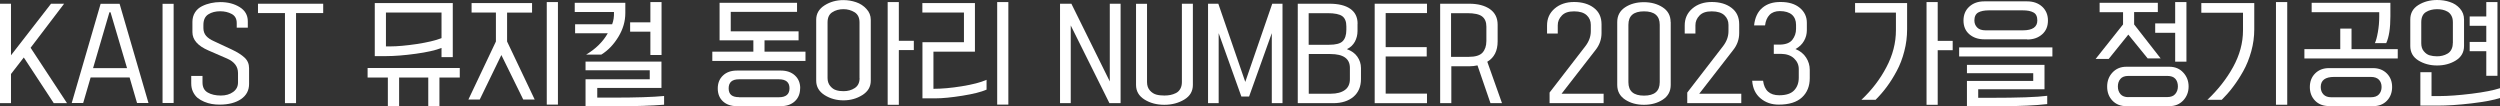 <?xml version="1.0" encoding="UTF-8"?>
<svg id="_레이어_2" data-name="레이어 2" xmlns="http://www.w3.org/2000/svg" viewBox="0 0 275.3 11.7">
  <rect x="0" y="0" width="275.3" height="11.7" fill="#333333" stroke="none"/>
  <defs>
    <style>
      .cls-1 {
        fill: #fff;
      }
    </style>
  </defs>
  <g id="_레이어_1-2" data-name="레이어 1">
    <g>
      <path class="cls-1" d="m1.21,11.36H0V.41h1.21v5.68L5.62.41h1.44l-3.69,4.85,4.01,6.1h-1.46l-3.3-5.03-1.41,1.82v3.21Z"/>
      <path class="cls-1" d="m9.15,11.34h-1.25L11.08.42h2.09l3.18,10.92h-1.26l-.82-2.81h-4.29l-.82,2.81ZM12.05,1.35l-1.8,6.15h3.74l-1.82-6.15h-.12Z"/>
      <path class="cls-1" d="m19.12,11.34h-1.22V.42h1.22v10.92Z"/>
      <path class="cls-1" d="m21.07,8.36h1.23v.71c0,.53.19.9.58,1.12.38.22.87.33,1.44.33.54,0,.99-.13,1.35-.39.36-.26.54-.61.54-1.04v-1.05c0-.71-.4-1.24-1.2-1.59l-2.05-.89c-1.18-.51-1.77-1.18-1.77-2.02v-1.13c0-.4.1-.75.29-1.05s.45-.52.77-.68.65-.27.98-.34c.33-.07.68-.11,1.03-.11.82,0,1.53.18,2.13.55s.9.89.9,1.57v.7h-1.22v-.51c0-.46-.18-.8-.55-1-.37-.2-.79-.3-1.28-.3s-.94.11-1.3.34c-.36.23-.54.62-.54,1.16v.36c0,.34.11.63.3.85.19.22.48.42.87.59l1.95.91c.62.29,1.09.59,1.42.9.33.31.49.7.49,1.16v1.73c0,.71-.29,1.26-.88,1.67-.59.4-1.37.61-2.36.61-.3,0-.59-.02-.87-.07s-.56-.13-.84-.25-.52-.26-.73-.43c-.2-.17-.37-.4-.5-.67-.13-.28-.19-.58-.19-.92v-.83Z"/>
      <path class="cls-1" d="m32.6,11.36h-1.22V1.44h-2.97V.41h7.18v1.03h-2.99v9.91Z"/>
      <path class="cls-1" d="m40.48,8.54v-1.05h10.15v1.05h-2.24v3.14h-1.23v-3.14h-3.21v3.14h-1.24v-3.14h-2.24Zm9.38-2.25h-1.24v-1.01c-.66.26-1.6.47-2.83.64s-2.33.26-3.3.26h-1.22V.34h8.59v5.95Zm-7.36-1.18h.47c.79,0,1.76-.09,2.92-.26,1.16-.18,2.07-.39,2.73-.65V1.38h-6.12v3.73Z"/>
      <path class="cls-1" d="m51.93,1.38V.34h6.66v1.05h-2.75v3.18l3.04,6.39h-1.26l-2.41-4.9-2.38,4.9h-1.25l3.03-6.39V1.38h-2.68Zm9.51,10.14h-1.23V.23h1.23v11.29Z"/>
      <path class="cls-1" d="m63.33,3.67v-1h4.08c.15-.38.22-.83.2-1.35h-4.32V.31h5.57v1.14c0,.89-.25,1.76-.76,2.6-.51.84-1.13,1.5-1.88,1.96h-1.67c1.04-.62,1.84-1.4,2.38-2.35h-3.61Zm1.15,4.07v-.96h8.36v2.9h-7.07v1.07h1.74c2.51,0,4.38-.06,5.62-.18v.96c-1.39.11-3.09.17-5.11.17h-3.54v-2.97h7.07v-.99h-7.07Zm4.91-4.25v-1.03h2.23V.23h1.23v5.83h-1.23v-2.57h-2.23Z"/>
      <path class="cls-1" d="m82.96,4.44h-3.72V.31h8.53v1h-7.3v2.14h7.47v.99h-3.75v1.25h4.51v1.02h-10.26v-1.02h4.52v-1.25Zm5.15,5.28c0,.59-.19,1.07-.58,1.43s-.9.54-1.55.54h-4.84c-.64,0-1.15-.18-1.53-.53-.38-.35-.57-.83-.57-1.42s.19-1.07.58-1.43c.38-.36.89-.54,1.53-.54h4.84c.64,0,1.16.18,1.55.54.39.36.58.83.58,1.42Zm-6.72.99h4.37c.79,0,1.18-.33,1.18-.99s-.39-.99-1.18-.99h-4.37c-.77,0-1.15.33-1.15,1s.38.97,1.15.97Z"/>
      <path class="cls-1" d="m95.89,2.17v6.72c0,.67-.31,1.19-.93,1.58s-1.31.58-2.08.58-1.46-.19-2.08-.58c-.61-.39-.92-.92-.92-1.58V2.17c0-.67.31-1.19.92-1.58.61-.39,1.31-.58,2.08-.58.48,0,.94.08,1.39.23.45.15.83.4,1.14.74.32.34.48.74.48,1.2Zm-1.24,6.42V2.47c0-.52-.18-.89-.54-1.12-.36-.22-.77-.34-1.23-.34s-.88.11-1.23.34c-.35.22-.52.6-.52,1.12v6.12c0,.35.1.65.29.88.19.23.41.39.66.46.24.08.52.11.81.11.47,0,.88-.11,1.23-.34.36-.23.54-.6.54-1.11Zm4.33,2.95h-1.23V.23h1.23v4.26h1.65v1.02h-1.65v6.03Z"/>
      <path class="cls-1" d="m101.57,1.38V.34h5.79v5.35h-4.57v4.09c.91,0,1.95-.09,3.12-.28s2.07-.42,2.73-.71v1.08c-.59.26-1.47.48-2.66.67-1.19.19-2.18.29-2.96.29h-1.44v-6.18h4.57V1.38h-4.56Zm9.47,10.14h-1.23V.23h1.23v11.29Z"/>
      <path class="cls-1" d="m117.92,11.36h-1.19V.41h1.25l4.23,8.56V.41h1.19v10.95h-1.23l-4.26-8.56v8.56Z"/>
      <path class="cls-1" d="m130.14.41h1.22v8.94c0,.69-.31,1.23-.94,1.61-.63.38-1.36.58-2.2.58s-1.57-.19-2.19-.58c-.62-.39-.93-.92-.93-1.61V.42h1.21v8.62c0,.39.11.69.32.93.21.23.45.38.71.45s.56.1.88.1c.23,0,.45-.02.66-.06.2-.04.41-.11.61-.21.2-.1.36-.25.48-.46s.18-.46.18-.75V.41Z"/>
      <path class="cls-1" d="m141.23,11.36h-1.18V3.65l-2.5,6.98h-.85l-2.5-6.98v7.71h-1.17V.41h1.13l2.97,8.61,2.97-8.61h1.13v10.95Z"/>
      <path class="cls-1" d="m149.49,2.61v.81c0,.42-.1.81-.29,1.17-.2.36-.49.64-.88.82.51.19.89.46,1.15.83s.4.79.4,1.25v1.22c0,.83-.28,1.48-.83,1.95-.55.46-1.29.7-2.21.7h-3.92V.41h3.49c.98,0,1.74.18,2.28.55s.82.92.82,1.65Zm-1.23.66v-.37c0-.53-.15-.9-.45-1.12-.3-.22-.84-.33-1.62-.33h-2.08v3.48h2.25c.74,0,1.24-.13,1.5-.4.26-.26.4-.68.4-1.25Zm.39,5.45v-1.25c0-1.01-.72-1.52-2.15-1.52h-2.38v4.37h2.43c.66,0,1.18-.14,1.55-.41s.55-.67.55-1.19Z"/>
      <path class="cls-1" d="m157.14,11.36h-5.76V.41h5.76v1.03h-4.55v3.75h4.52v1.03h-4.52v4.09h4.55v1.03Z"/>
      <path class="cls-1" d="m159.8,11.36h-1.21V.41h3.2c.96,0,1.72.2,2.29.6.56.4.84.97.84,1.71v1.84c0,1.04-.38,1.79-1.14,2.24l1.62,4.56h-1.27l-1.43-4.16c-.28.06-.58.1-.91.1h-1.97v4.07Zm3.88-6.84v-1.59c0-.51-.16-.88-.47-1.12-.31-.24-.86-.36-1.64-.36h-1.78v4.81h1.95c.72,0,1.22-.15,1.51-.46.28-.31.43-.74.43-1.28Z"/>
      <path class="cls-1" d="m176.59,11.36h-5.95v-1.17l3.93-5.09c.41-.53.61-1.08.61-1.66v-.7c0-.43-.15-.78-.45-1.06-.3-.28-.76-.43-1.39-.43s-1.05.15-1.35.46-.45.66-.45,1.07v.91h-1.18v-.89c0-.76.28-1.38.84-1.86.56-.48,1.28-.72,2.14-.72s1.61.21,2.17.64c.57.43.85,1.03.85,1.82v.96c0,.69-.22,1.32-.67,1.88l-3.73,4.8h4.63v1.03Z"/>
      <path class="cls-1" d="m183.98,2.43v6.92c0,.7-.29,1.24-.87,1.62-.58.38-1.27.57-2.08.57s-1.49-.19-2.07-.57c-.58-.38-.87-.92-.87-1.62V2.43c0-.7.29-1.24.86-1.62s1.27-.57,2.07-.57,1.5.19,2.08.57c.58.38.87.92.87,1.62Zm-1.21,6.62V2.73c0-.99-.58-1.48-1.73-1.48s-1.72.49-1.72,1.48v6.32c0,.99.57,1.48,1.72,1.48s1.73-.49,1.73-1.48Z"/>
      <path class="cls-1" d="m191.75,11.36h-5.95v-1.17l3.93-5.09c.41-.53.61-1.08.61-1.66v-.7c0-.43-.15-.78-.45-1.06-.3-.28-.76-.43-1.39-.43s-1.05.15-1.35.46-.45.66-.45,1.07v.91h-1.18v-.89c0-.76.28-1.38.84-1.86.56-.48,1.28-.72,2.14-.72s1.61.21,2.17.64c.57.43.85,1.03.85,1.82v.96c0,.69-.22,1.32-.67,1.88l-3.73,4.8h4.63v1.03Z"/>
      <path class="cls-1" d="m194.36,2.8h-1.2c.09-.85.39-1.5.91-1.94.52-.44,1.19-.65,2.03-.64.87,0,1.57.21,2.09.64.52.43.78.98.78,1.64v.83c0,.41-.1.8-.31,1.17-.21.37-.52.67-.94.9.51.21.9.52,1.17.94s.4.87.4,1.34v.93c0,.87-.28,1.58-.85,2.11s-1.42.8-2.57.8c-.79,0-1.45-.23-2-.69-.55-.46-.86-1.1-.92-1.94h1.2c.14,1.07.73,1.6,1.78,1.6.75,0,1.3-.18,1.64-.54.34-.36.51-.82.51-1.4v-.95c0-.46-.18-.85-.52-1.17s-.82-.49-1.42-.5h-.81v-1.02h.73c.62-.02,1.06-.2,1.32-.54.26-.34.4-.73.4-1.19v-.45c0-.47-.15-.84-.45-1.11-.3-.26-.75-.4-1.34-.4-.48,0-.86.14-1.13.42-.27.28-.43.66-.49,1.14Z"/>
      <path class="cls-1" d="m210.01.34v2.88c0,.83-.1,1.64-.31,2.43-.2.79-.48,1.52-.84,2.18-.35.66-.72,1.24-1.1,1.75s-.79.98-1.22,1.41h-1.56c1.14-1.07,2.06-2.27,2.75-3.59.7-1.32,1.05-2.68,1.05-4.07v-1.94h-4.5V.34h5.73Zm3.37,11.2h-1.23V.23h1.23v4.27h1.65v1.03h-1.65v6Z"/>
      <path class="cls-1" d="m215.74,6.22v-1h10.27v1h-10.27Zm7.49-1.89h-4.72c-.67,0-1.22-.19-1.65-.56s-.64-.88-.64-1.51.21-1.14.64-1.53c.43-.39.97-.58,1.65-.58h4.72c.67,0,1.22.19,1.65.58.42.39.64.89.64,1.53s-.21,1.14-.64,1.52c-.43.38-.97.57-1.65.57Zm-6.63,3.74v-.93h8.54v2.69h-7.3v.94h1.38c3,0,5.07-.07,6.22-.22v.91c-.7.08-1.44.14-2.21.17-.78.04-1.49.05-2.15.05-.65,0-1.37,0-2.15,0h-2.33v-2.77h7.3v-.85h-7.3Zm2.06-4.73h4.09c1.07,0,1.6-.36,1.6-1.09,0-.43-.14-.73-.43-.88-.29-.16-.68-.23-1.17-.23h-3.74c-.49,0-.88.08-1.16.23-.28.16-.43.45-.43.88,0,.31.1.57.31.78.2.21.52.31.93.31Z"/>
      <path class="cls-1" d="m233.78,1.34h-2.57V.31h6.41v1.02h-2.61v1.36l2.92,3.74h-1.43l-2.13-2.62-2.16,2.68h-1.44l3.02-3.8v-1.36Zm7.23,8.18c0,.61-.2,1.12-.59,1.54-.4.42-.91.63-1.53.63h-4.75c-.62,0-1.13-.2-1.52-.61s-.58-.92-.58-1.54.19-1.13.58-1.55.9-.64,1.52-.64h4.75c.62,0,1.14.21,1.53.64.4.43.59.94.59,1.54Zm-6.63,1.17h4.27c.4,0,.7-.11.89-.34s.29-.5.29-.83-.09-.63-.28-.84c-.19-.22-.49-.32-.9-.32h-4.27c-.4,0-.7.11-.88.33-.19.22-.28.5-.28.84s.1.62.29.84c.19.22.49.33.88.33Zm6.39-3.9h-1.24v-3.18h-2.2v-1.03h2.2V.23h1.24v6.56Z"/>
      <path class="cls-1" d="m242.41,1.4V.34h5.83v2.89c0,.82-.11,1.62-.33,2.42-.22.79-.51,1.52-.88,2.18-.37.66-.75,1.24-1.13,1.74-.38.51-.8.98-1.24,1.42h-1.58c1.16-1.1,2.11-2.3,2.83-3.61.72-1.31,1.09-2.65,1.09-4.04v-1.94h-4.61Zm9.46,10.13h-1.24V.23h1.24v11.29Z"/>
      <path class="cls-1" d="m253.76,6.44v-1.03h3.95v-2.26h1.24v2.26h5.09v1.03h-10.27Zm7.55,5.24h-4.84c-.63,0-1.15-.2-1.53-.59s-.58-.89-.58-1.5.19-1.11.58-1.5.9-.59,1.53-.59h4.84c.63,0,1.14.2,1.53.59s.58.89.58,1.49-.19,1.12-.58,1.52-.9.59-1.53.59Zm-6.75-10.34V.31h8.67v1.49c0,1.3-.15,2.28-.46,2.95h-1.25c.12-.24.23-.64.33-1.2.1-.56.15-1.12.15-1.68v-.53h-7.45Zm2.15,9.37h4.37c.4,0,.7-.11.89-.32s.29-.48.29-.81-.1-.61-.3-.81c-.2-.2-.49-.3-.88-.3h-4.04c-.99,0-1.48.37-1.48,1.11,0,.34.1.61.3.82.2.21.49.31.85.31Z"/>
      <path class="cls-1" d="m271.34,2.15v2.91c0,.69-.3,1.22-.89,1.59s-1.29.56-2.08.56-1.48-.19-2.07-.56-.88-.9-.88-1.59v-2.91c0-.69.29-1.22.88-1.59s1.28-.56,2.07-.56c.51,0,.98.07,1.41.22.44.14.81.38,1.11.72.3.34.45.74.45,1.21Zm-4.81,9.48v-3.68h1.23v2.63h.83c1,0,2.2-.09,3.58-.26s2.43-.38,3.13-.61v1.08c-.65.22-1.69.42-3.12.59-1.43.17-2.67.25-3.72.25h-1.92Zm3.58-6.87v-2.31c0-.28-.05-.52-.16-.72-.11-.2-.25-.35-.43-.45-.18-.1-.36-.17-.55-.21-.18-.04-.38-.06-.6-.06-.48,0-.89.11-1.23.32-.34.21-.51.59-.51,1.12v2.31c0,.36.09.66.28.88.19.23.4.38.64.45s.51.11.81.11c.21,0,.41-.02.6-.07.19-.04.37-.12.55-.22.18-.1.33-.25.43-.45.11-.2.16-.43.16-.72Zm1.85-1.92v-1.03h1.83V.23h1.23v8.12h-1.23v-2.71h-1.83v-1.02h1.83v-1.78h-1.83Z"/>
    </g>
  </g>
</svg>